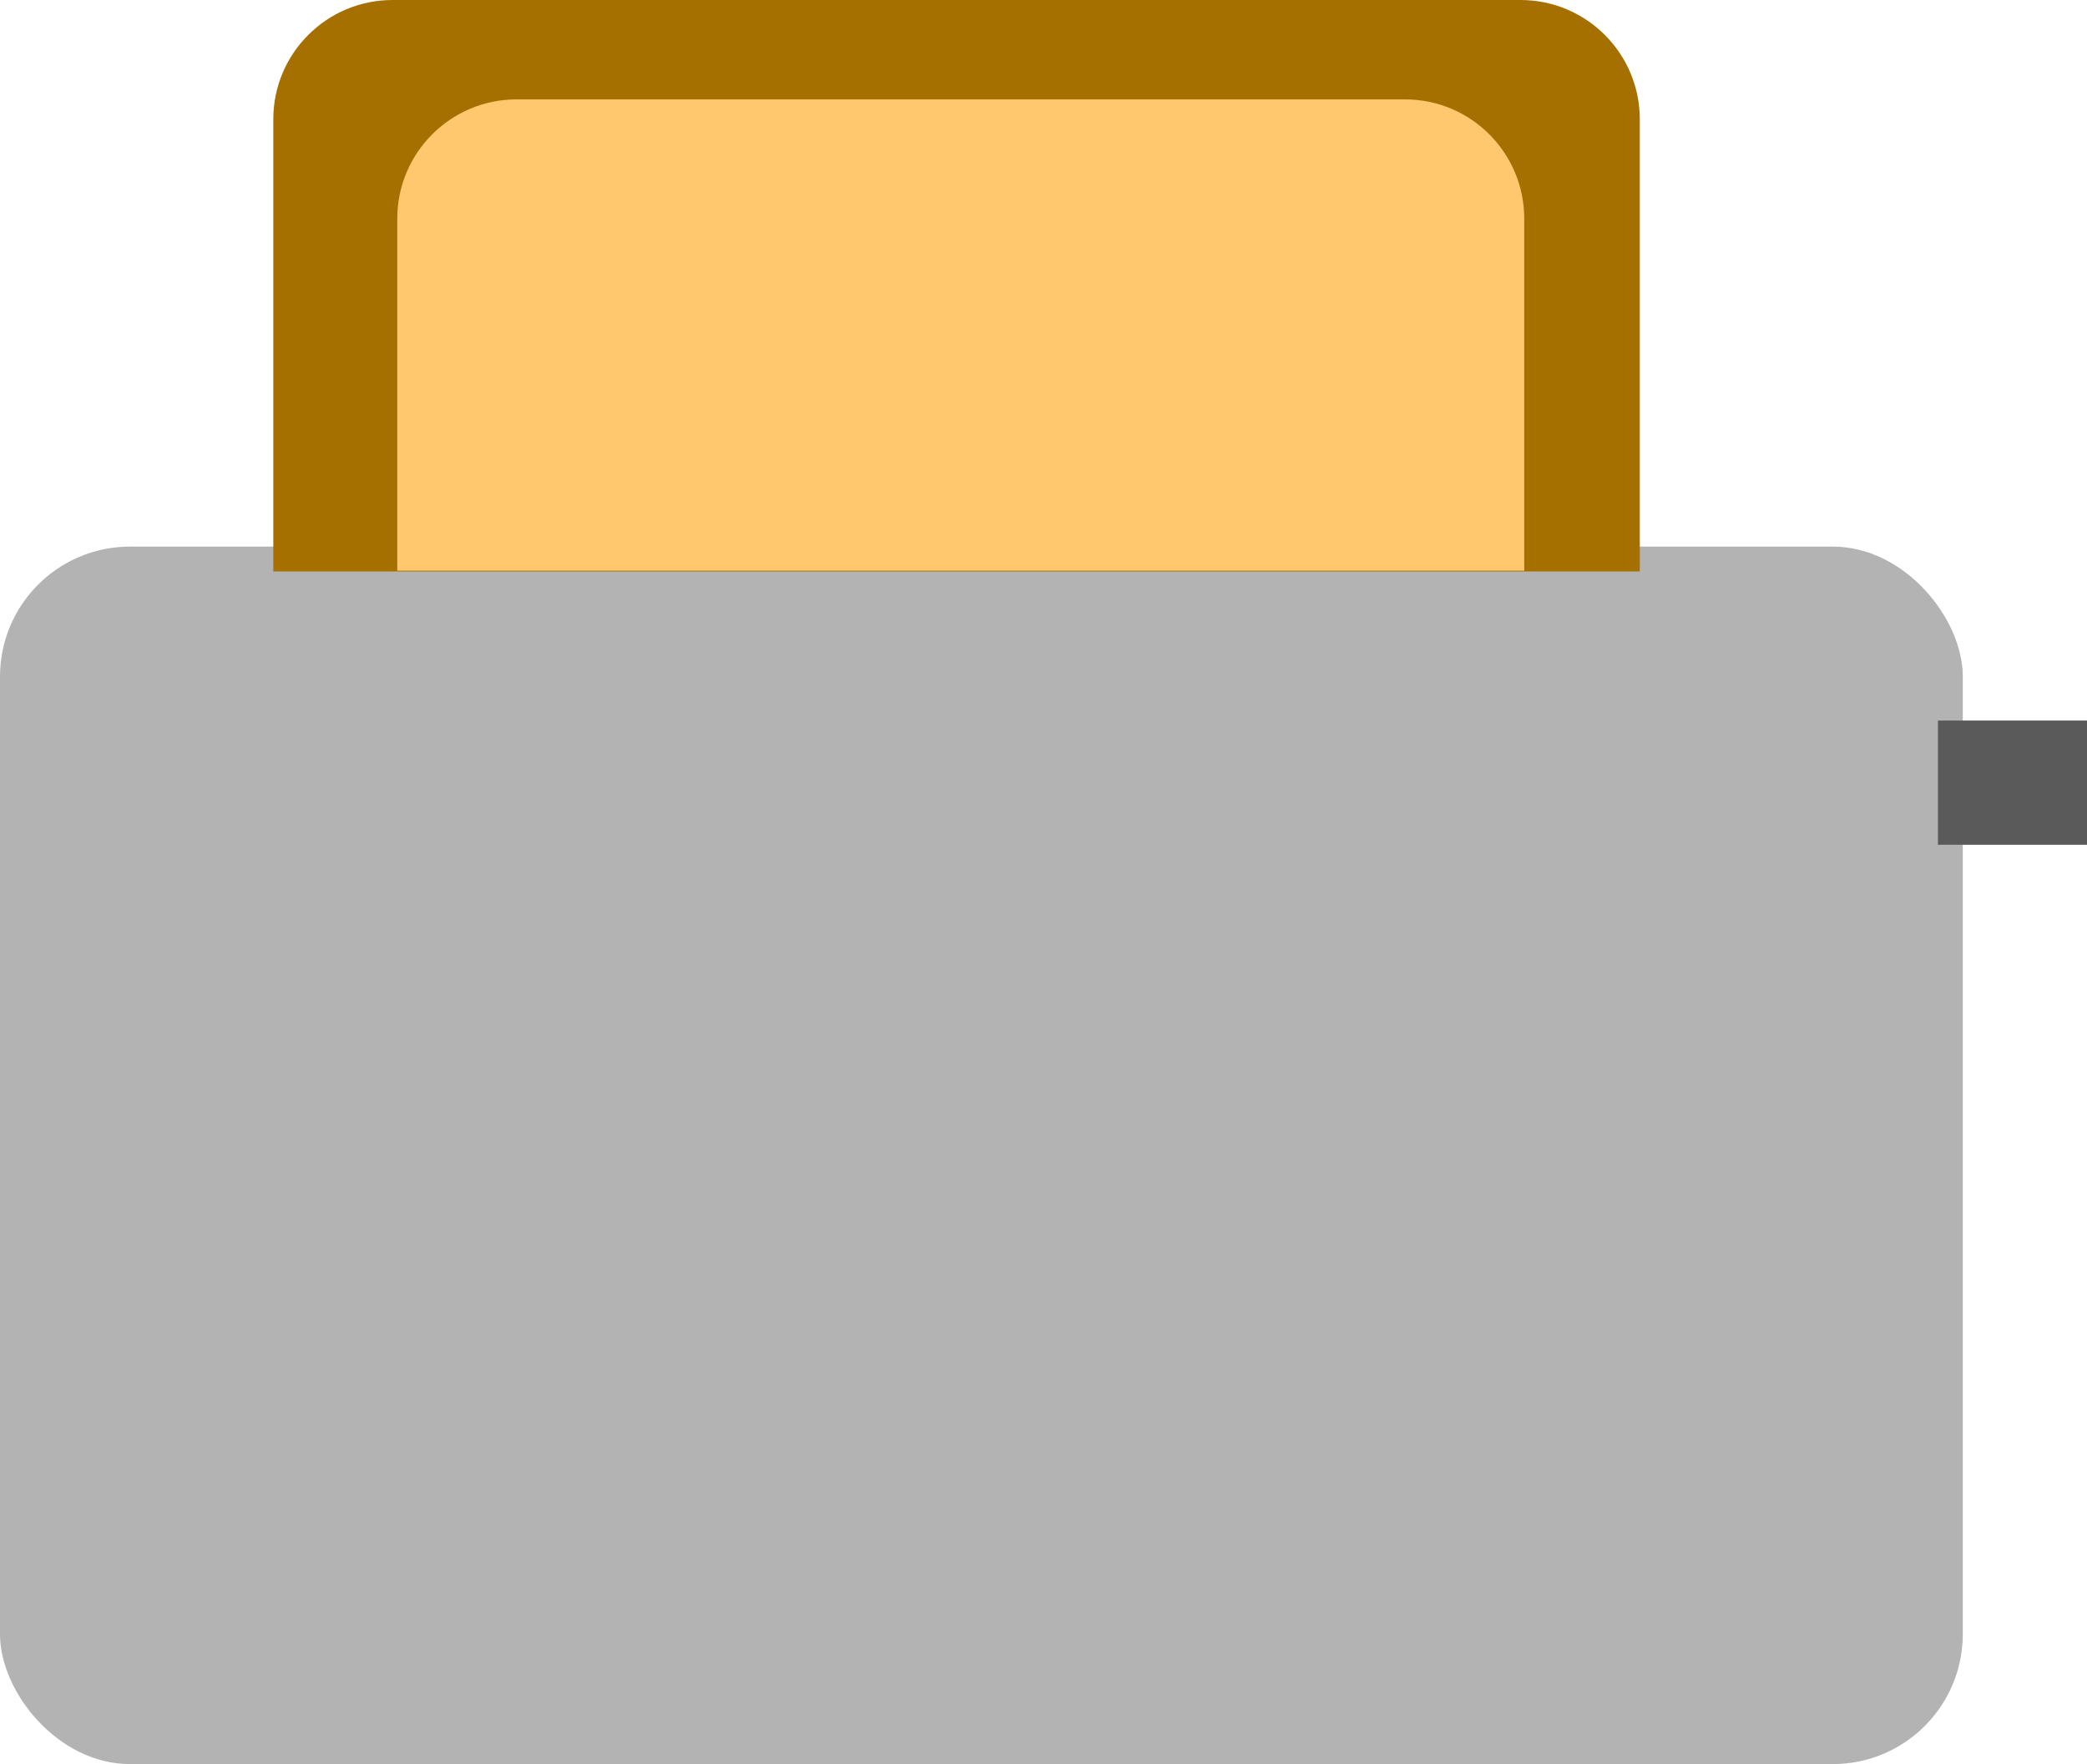 <?xml version="1.0" encoding="UTF-8"?>
<svg id="Layer_2" data-name="Layer 2" xmlns="http://www.w3.org/2000/svg" viewBox="0 0 84 71">
  <defs>
    <style>
      .cls-1 {
        fill: #5a5a5a;
      }

      .cls-2 {
        fill: #ffc86e;
      }

      .cls-3 {
        fill: #a67000;
      }

      .cls-4 {
        fill: #b3b3b3;
      }
    </style>
  </defs>
  <g id="Layer_1-2" data-name="Layer 1">
    <g>
      <rect class="cls-4" y="22" width="79" height="49" rx="5.23" ry="5.23"/>
      <path class="cls-3" d="M15.8,0h45.4c2.65,0,4.8,2.15,4.8,4.8v18.2H11V4.8c0-2.65,2.15-4.8,4.8-4.8Z"/>
      <rect class="cls-1" x="78" y="29" width="6" height="5"/>
      <path class="cls-2" d="M20.79,4h35.76c2.65,0,4.8,2.15,4.8,4.8v14.17H15.99v-14.17c0-2.65,2.15-4.8,4.8-4.8Z"/>
    </g>
  </g>
</svg>